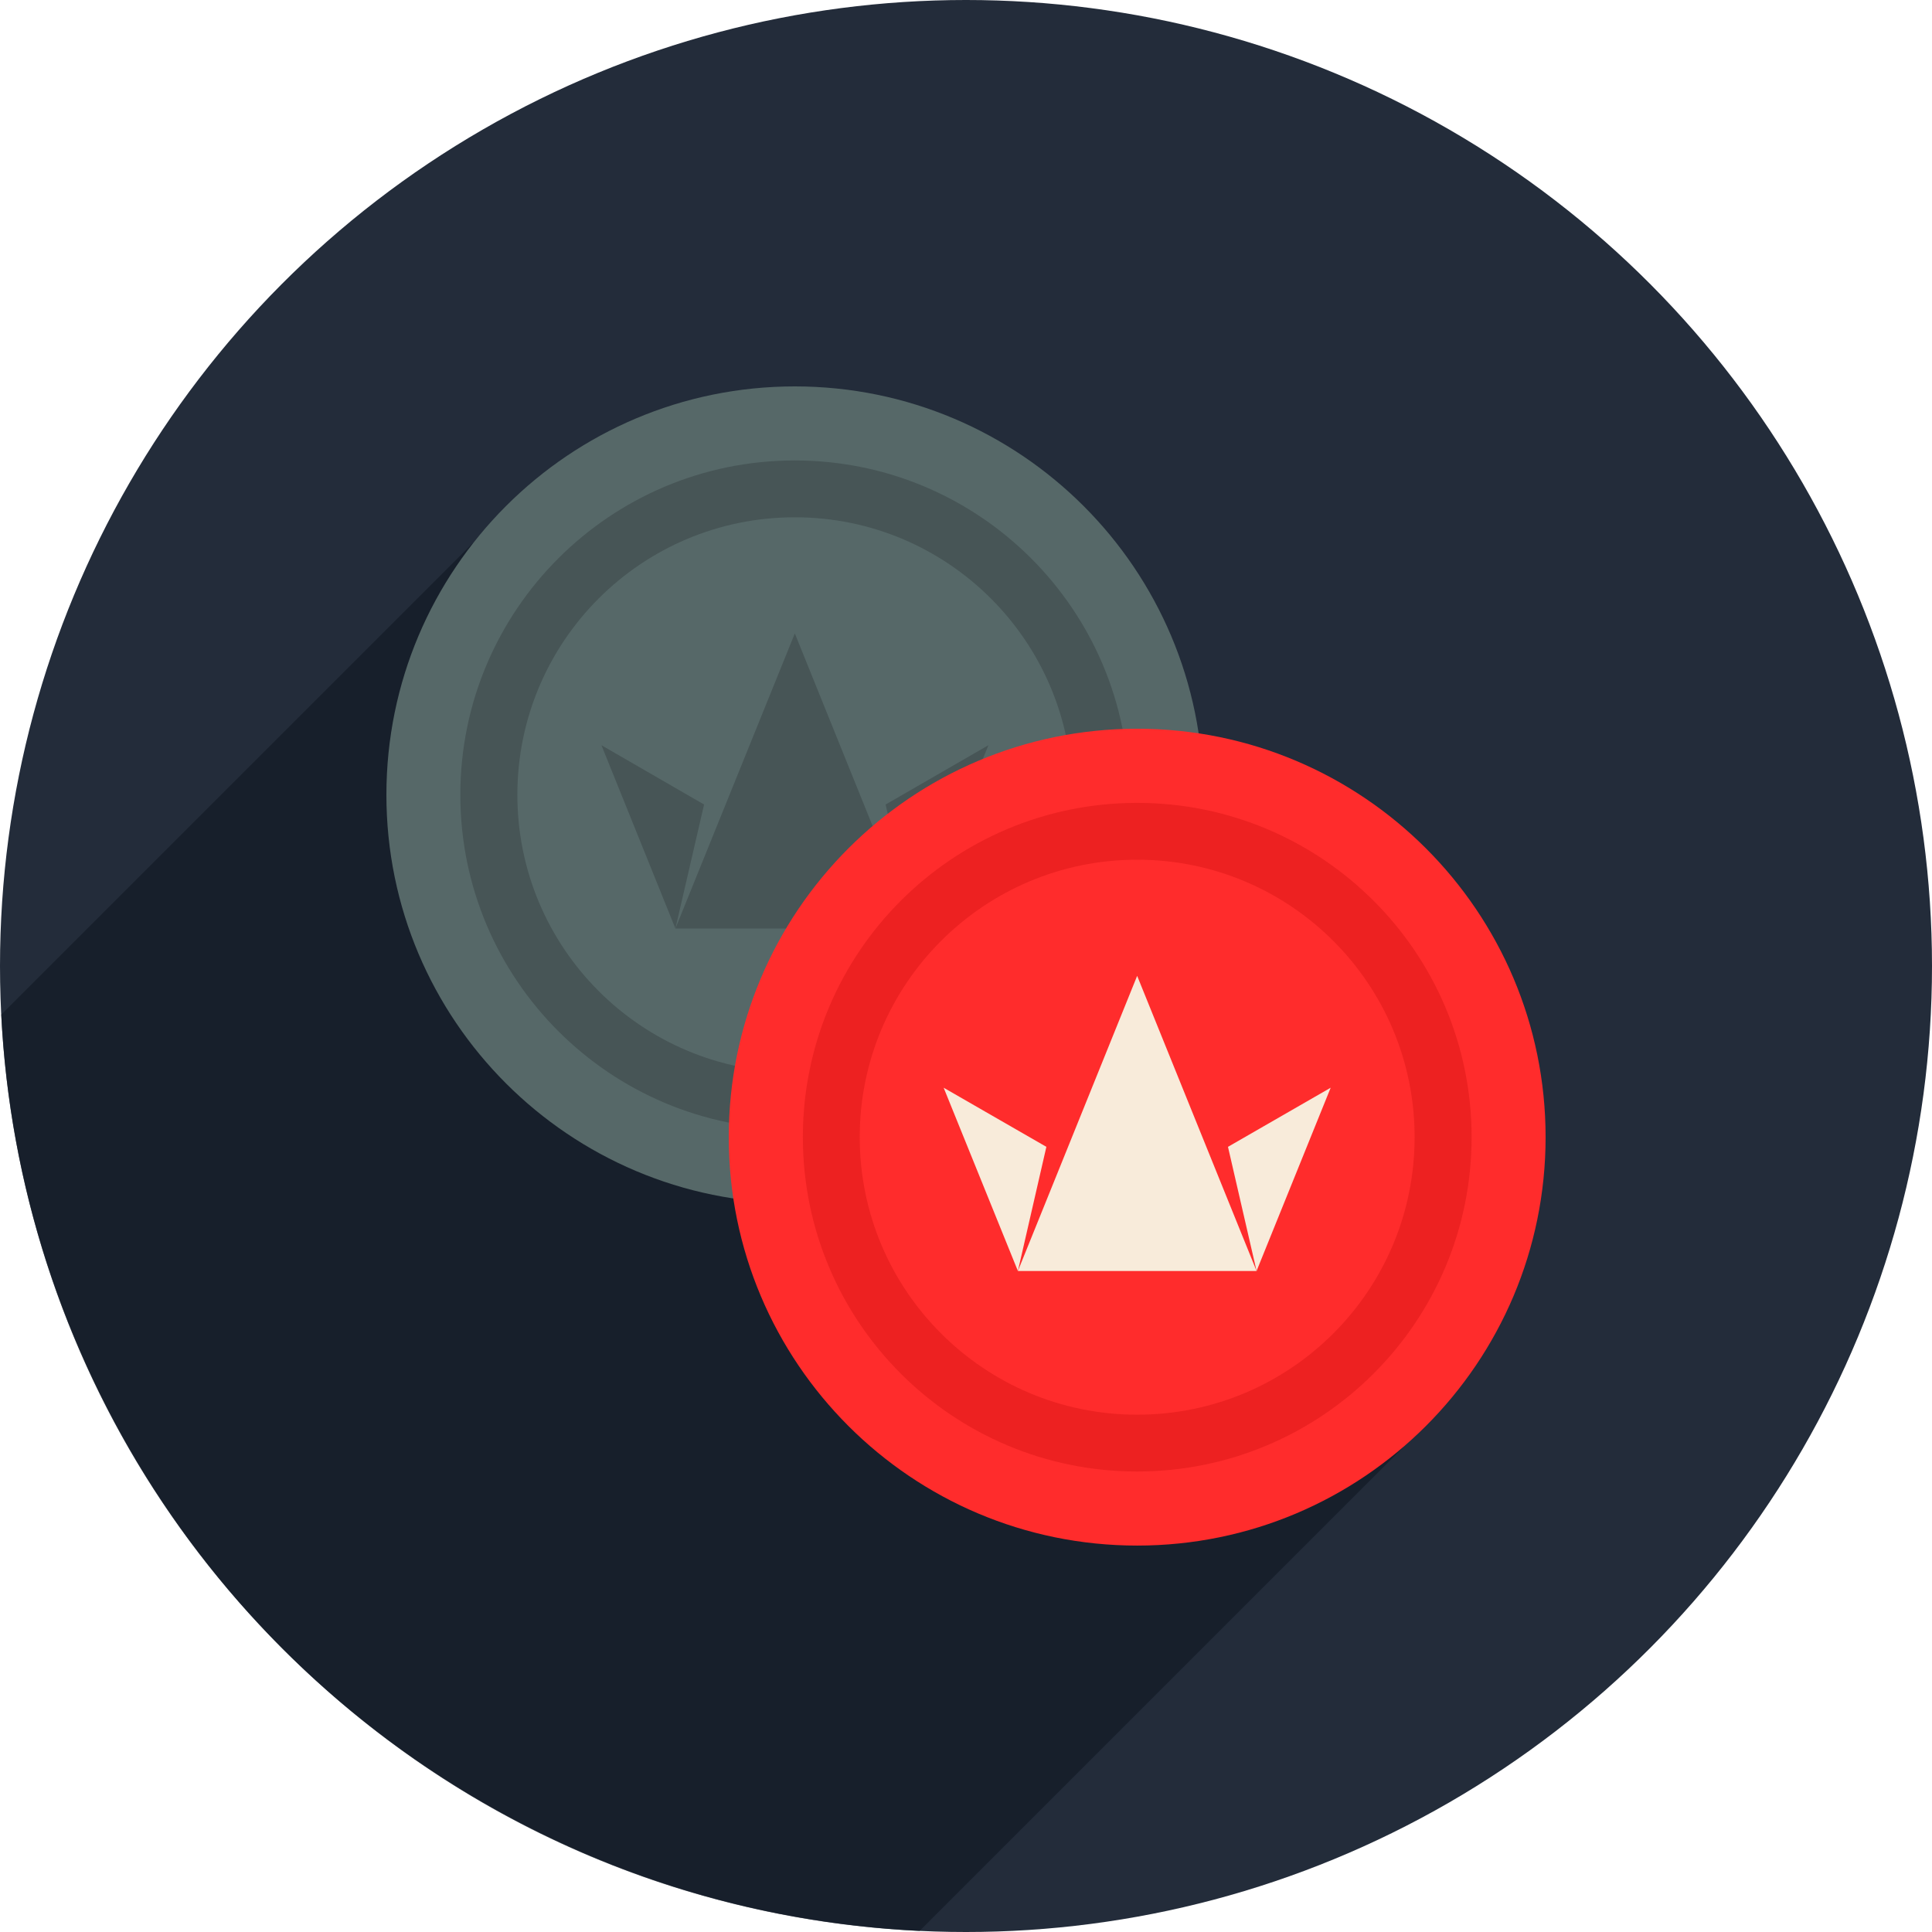 <svg xmlns="http://www.w3.org/2000/svg" viewBox="0 0 100 100" enable-background="new 0 0 100 100"><circle fill="#232c3a" cx="50" cy="50" r="50"/><path opacity=".7" fill="#131a26" d="m.066 52.52c.599 11.944 5.456 23.715 14.577 32.837 9.153 9.153 20.972 14.02 32.957 14.587l25.05-25.05-44.662-50.3-27.923 27.923"/><path fill="#566868" d="m62.28 41.14c0 11.672-9.468 21.13-21.14 21.13-11.673-.001-21.14-9.464-21.14-21.13 0-11.678 9.467-21.14 21.14-21.14 11.672 0 21.14 9.464 21.14 21.14"/><path fill="#475556" d="m58.44 41.14c0 9.557-7.746 17.302-17.303 17.302-9.556 0-17.31-7.745-17.31-17.302 0-9.562 7.754-17.307 17.31-17.307 9.557 0 17.303 7.745 17.303 17.307"/><path fill="#566868" d="m55.5 41.14c0 7.929-6.432 14.36-14.36 14.36-7.938 0-14.361-6.432-14.361-14.36 0-7.934 6.423-14.365 14.361-14.365 7.928-.001 14.36 6.431 14.36 14.365"/><g fill="#475556"><path d="m51.16 38.572l-5.321 3.07 1.471 6.418z"/><path d="m31.13 38.572l3.829 9.488 1.484-6.418z"/><path d="m41.14 32.786l6.17 15.274h-12.351z"/></g><path fill="#ff2c2c" d="m80 58.859c0 11.676-9.469 21.14-21.14 21.14-11.674 0-21.14-9.464-21.14-21.14 0-11.673 9.467-21.14 21.14-21.14 11.672.001 21.14 9.465 21.14 21.14"/><path fill="#ed2121" d="m76.17 58.859c0 9.561-7.755 17.306-17.312 17.306-9.556 0-17.302-7.745-17.302-17.306 0-9.557 7.746-17.302 17.302-17.302 9.557.001 17.312 7.746 17.312 17.302"/><path fill="#ff2c2c" d="m73.22 58.859c0 7.934-6.424 14.365-14.361 14.365-7.929 0-14.36-6.432-14.36-14.365 0-7.929 6.432-14.361 14.36-14.361 7.937.001 14.361 6.433 14.361 14.361"/><g fill="#f8ebda"><path d="m68.876 56.3l-5.316 3.06 1.48 6.424z"/><path d="m48.843 56.3l3.843 9.486 1.474-6.426z"/><path d="m58.859 50.51l6.181 15.276h-12.354z"/></g></svg>